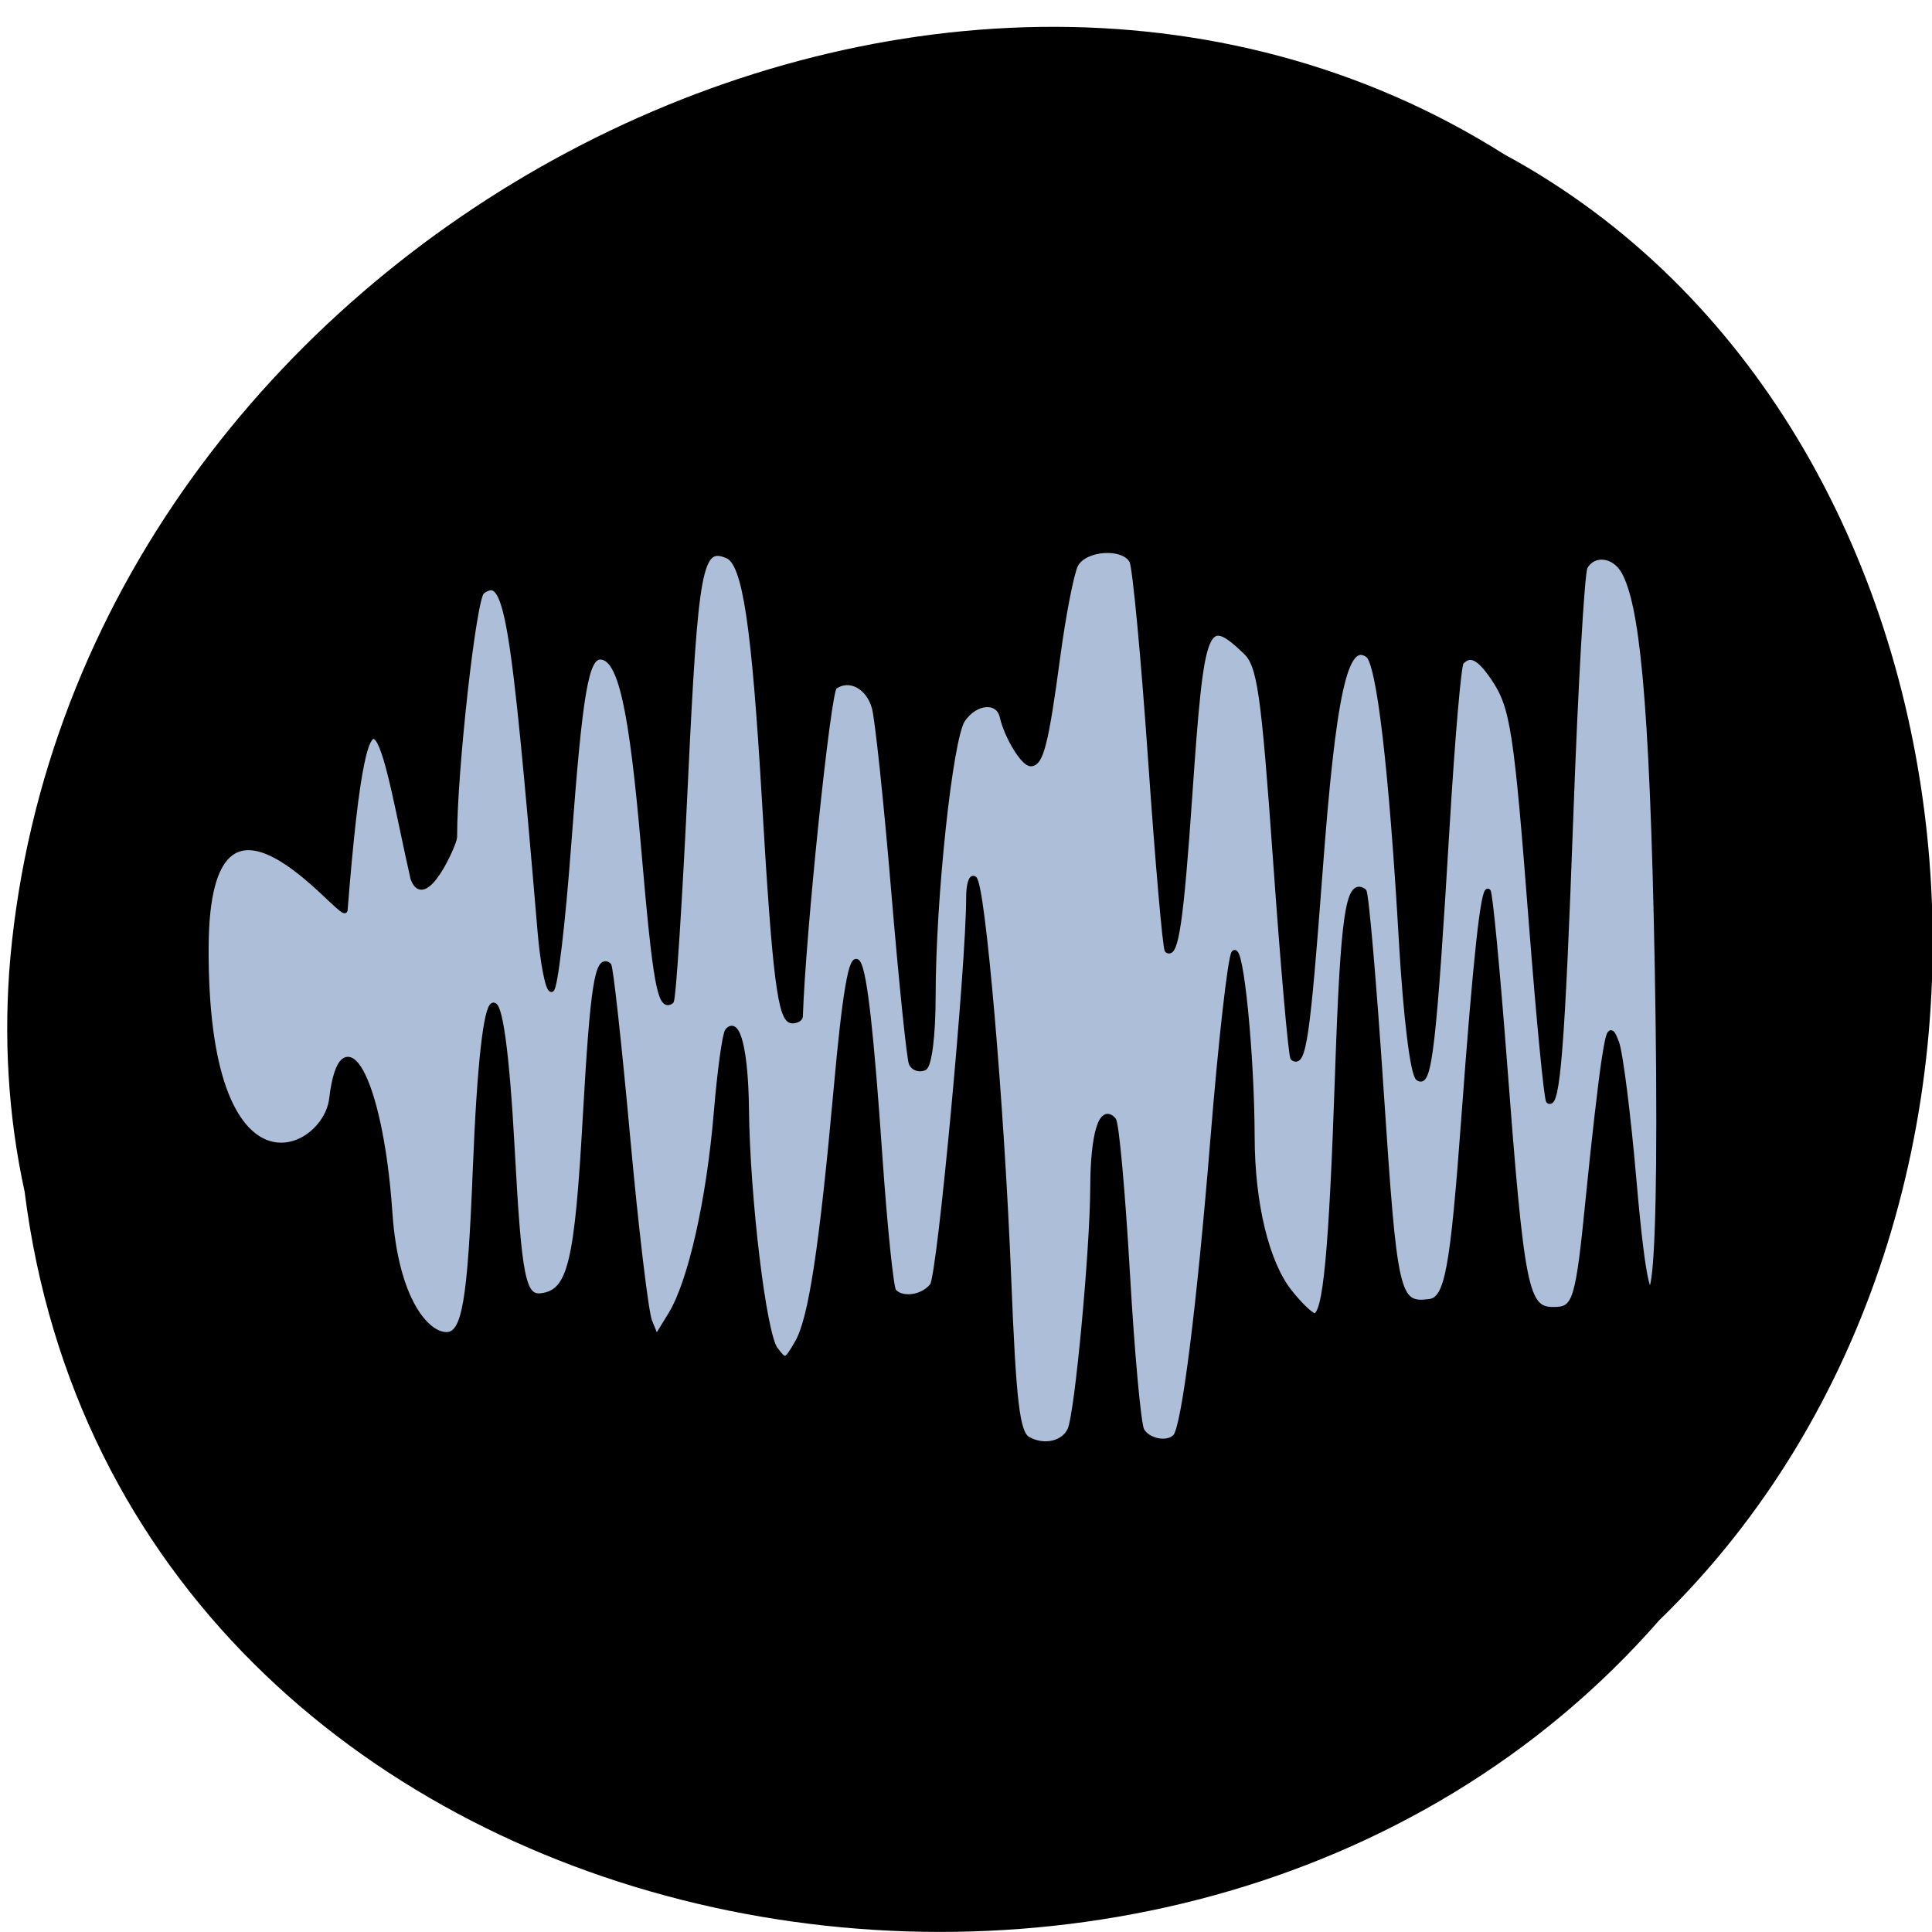 <svg xmlns="http://www.w3.org/2000/svg" viewBox="0 0 256 256"><path d="m 3.262 157.9 c 12.924 102.6 152.54 130.05 216.57 56.82 56.09 -54.4 45.44 -158.54 -20.478 -194.25 -75.54 -47.766 -189.19 11.285 -197.98 106.38 -0.922 10.418 -0.327 20.949 1.89 31.05"/><path d="m 206.66 165.69 c -1.487 -0.854 -1.985 -5.104 -2.672 -22.754 c -0.952 -24.42 -3.587 -55.57 -4.775 -56.43 c -0.433 -0.312 -0.784 0.883 -0.784 2.654 c 0 9.704 -4.01 53.45 -5.03 54.815 c -1.27 1.708 -4.187 2.154 -5.339 0.812 c -0.376 -0.442 -1.25 -9.112 -1.94 -19.27 c -2.271 -33.378 -3.717 -35.687 -6.03 -9.608 c -2.02 22.775 -3.517 32.799 -5.388 36.1 c -1.589 2.8 -1.679 2.829 -3.052 0.983 c -1.605 -2.154 -3.873 -21.379 -4.01 -33.978 c -0.086 -8.09 -1.201 -12.754 -2.631 -11.01 c -0.372 0.454 -1.07 5.612 -1.552 11.458 c -1.021 12.5 -3.587 24.08 -6.34 28.637 l -1.965 3.254 l -0.931 -2.304 c -0.507 -1.271 -1.883 -13.03 -3.056 -26.13 c -1.172 -13.11 -2.349 -23.991 -2.61 -24.2 c -1.597 -1.229 -2.243 2.983 -3.26 21.412 c -1.148 20.75 -2.1 24.741 -6.05 25.287 c -2.557 0.354 -3.101 -2.412 -4.069 -20.637 c -1.495 -28.24 -3.967 -26.999 -5.119 2.571 c -0.739 19.05 -1.511 23.562 -4.02 23.562 c -2.602 0 -6.969 -4.646 -7.815 -17.2 c -1.324 -19.675 -6.695 -28.17 -8.08 -16.11 c -0.903 7.887 -17.627 15.675 -17.39 -21.579 c 0.18 -28.745 18.759 -3.675 19.257 -5.01 c 3.223 -41.857 5.682 -21.11 9.404 -4.517 c 1.618 4.583 5.768 -4.908 5.776 -5.842 c -0.008 -9.404 2.663 -33.791 3.795 -34.658 c 3.403 -2.608 4.261 2.517 8.04 47.999 c 0.376 4.508 1.087 8.196 1.585 8.196 c 0.498 0 1.581 -9.271 2.406 -20.6 c 1.577 -21.554 2.41 -26.499 4.445 -26.362 c 2.717 0.179 4.244 7.167 5.927 27.06 c 1.61 19.08 2.255 22.708 3.828 21.57 c 0.298 -0.212 1.185 -14.14 1.965 -30.933 c 1.418 -30.537 1.998 -33.691 5.846 -31.974 c 2.402 1.071 3.668 9.671 5.106 34.658 c 1.434 24.941 2.19 31.01 3.848 31.01 c 0.613 0 1.123 -0.296 1.132 -0.662 c 0.372 -11.621 3.856 -45.895 4.739 -46.528 c 2.038 -1.475 4.673 -0.071 5.503 2.925 c 0.433 1.562 1.646 13.258 2.692 25.991 c 1.046 12.733 2.149 23.67 2.447 24.312 c 0.302 0.642 1.103 0.917 1.785 0.612 c 0.707 -0.317 1.238 -4.671 1.238 -10.175 c 0 -13.771 2.373 -36.4 4.093 -38.999 c 1.757 -2.654 4.927 -2.912 5.474 -0.442 c 0.617 2.787 2.917 6.646 3.954 6.646 c 1.426 0 2.141 -2.896 3.742 -15.06 c 0.801 -6.092 1.928 -11.971 2.504 -13.07 c 1.254 -2.383 6.585 -2.742 7.766 -0.525 c 0.429 0.804 1.597 13.429 2.594 28.06 c 0.997 14.629 2.034 26.754 2.308 26.949 c 1.217 0.879 1.94 -4.142 3.141 -21.92 c 1.65 -24.379 2.132 -25.649 7.692 -20.279 c 1.994 1.929 2.516 5.637 4.191 29.624 c 1.05 15.08 2.132 27.587 2.398 27.787 c 1.479 1.112 2.055 -2.912 3.766 -26.2 c 1.863 -25.387 3.505 -32.978 6.63 -30.724 c 1.544 1.117 3.272 16.17 4.637 40.42 c 0.609 10.737 1.581 18.812 2.341 19.358 c 1.552 1.121 2.181 -4.504 4.03 -35.928 c 0.715 -12.141 1.585 -22.404 1.932 -22.812 c 1.193 -1.396 2.492 -0.746 4.461 2.233 c 2.7 4.083 3.166 7.187 5.286 35.06 c 1.017 13.371 2.075 24.47 2.357 24.674 c 1.254 0.904 1.928 -7.854 3.068 -39.766 c 0.67 -18.808 1.569 -34.853 1.998 -35.658 c 1.148 -2.162 4.093 -1.779 5.4 0.7 c 2.32 4.4 3.893 16.14 4.6 56.28 c 0.764 43.39 -0.65 59.924 -3.227 29.645 c -0.788 -9.287 -1.875 -18.06 -2.414 -19.491 c -0.862 -2.3 -1.07 -1.983 -1.773 2.712 c -0.437 2.925 -1.381 11.296 -2.096 18.604 c -1.499 15.362 -1.806 16.391 -4.89 16.391 c -3.832 0 -4.363 -2.742 -6.769 -34.903 c -0.98 -13.11 -1.998 -23.987 -2.267 -24.18 c -0.694 -0.496 -1.769 9.633 -3.354 31.624 c -1.593 22.05 -2.32 26.03 -4.837 26.345 c -4.449 0.562 -4.755 -0.8 -6.61 -29.358 c -1.01 -15.512 -2.096 -28.395 -2.422 -28.629 c -2.198 -1.587 -2.917 3.442 -3.66 25.624 c -0.85 25.429 -1.679 34.36 -3.182 34.36 c -0.458 0 -2.01 -1.512 -3.444 -3.354 c -3.199 -4.108 -5.184 -12.462 -5.204 -21.895 c -0.025 -11.608 -1.552 -27.27 -2.537 -25.995 c -0.502 0.654 -1.802 12.354 -2.888 25.995 c -1.891 23.762 -3.999 40.887 -5.208 42.3 c -1.042 1.217 -3.836 0.687 -4.669 -0.879 c -0.449 -0.85 -1.348 -10.862 -1.989 -22.254 c -0.645 -11.391 -1.507 -21.1 -1.92 -21.583 c -1.679 -1.958 -2.864 1.937 -2.892 9.5 c -0.033 8.908 -2.149 31.978 -3.141 34.25 c -0.87 1.987 -3.599 2.621 -5.825 1.35" transform="matrix(0.956 0 0 0.938 -61.35 35.27)" fill="#acbed8" stroke="#000" stroke-width="0.683"/></svg>